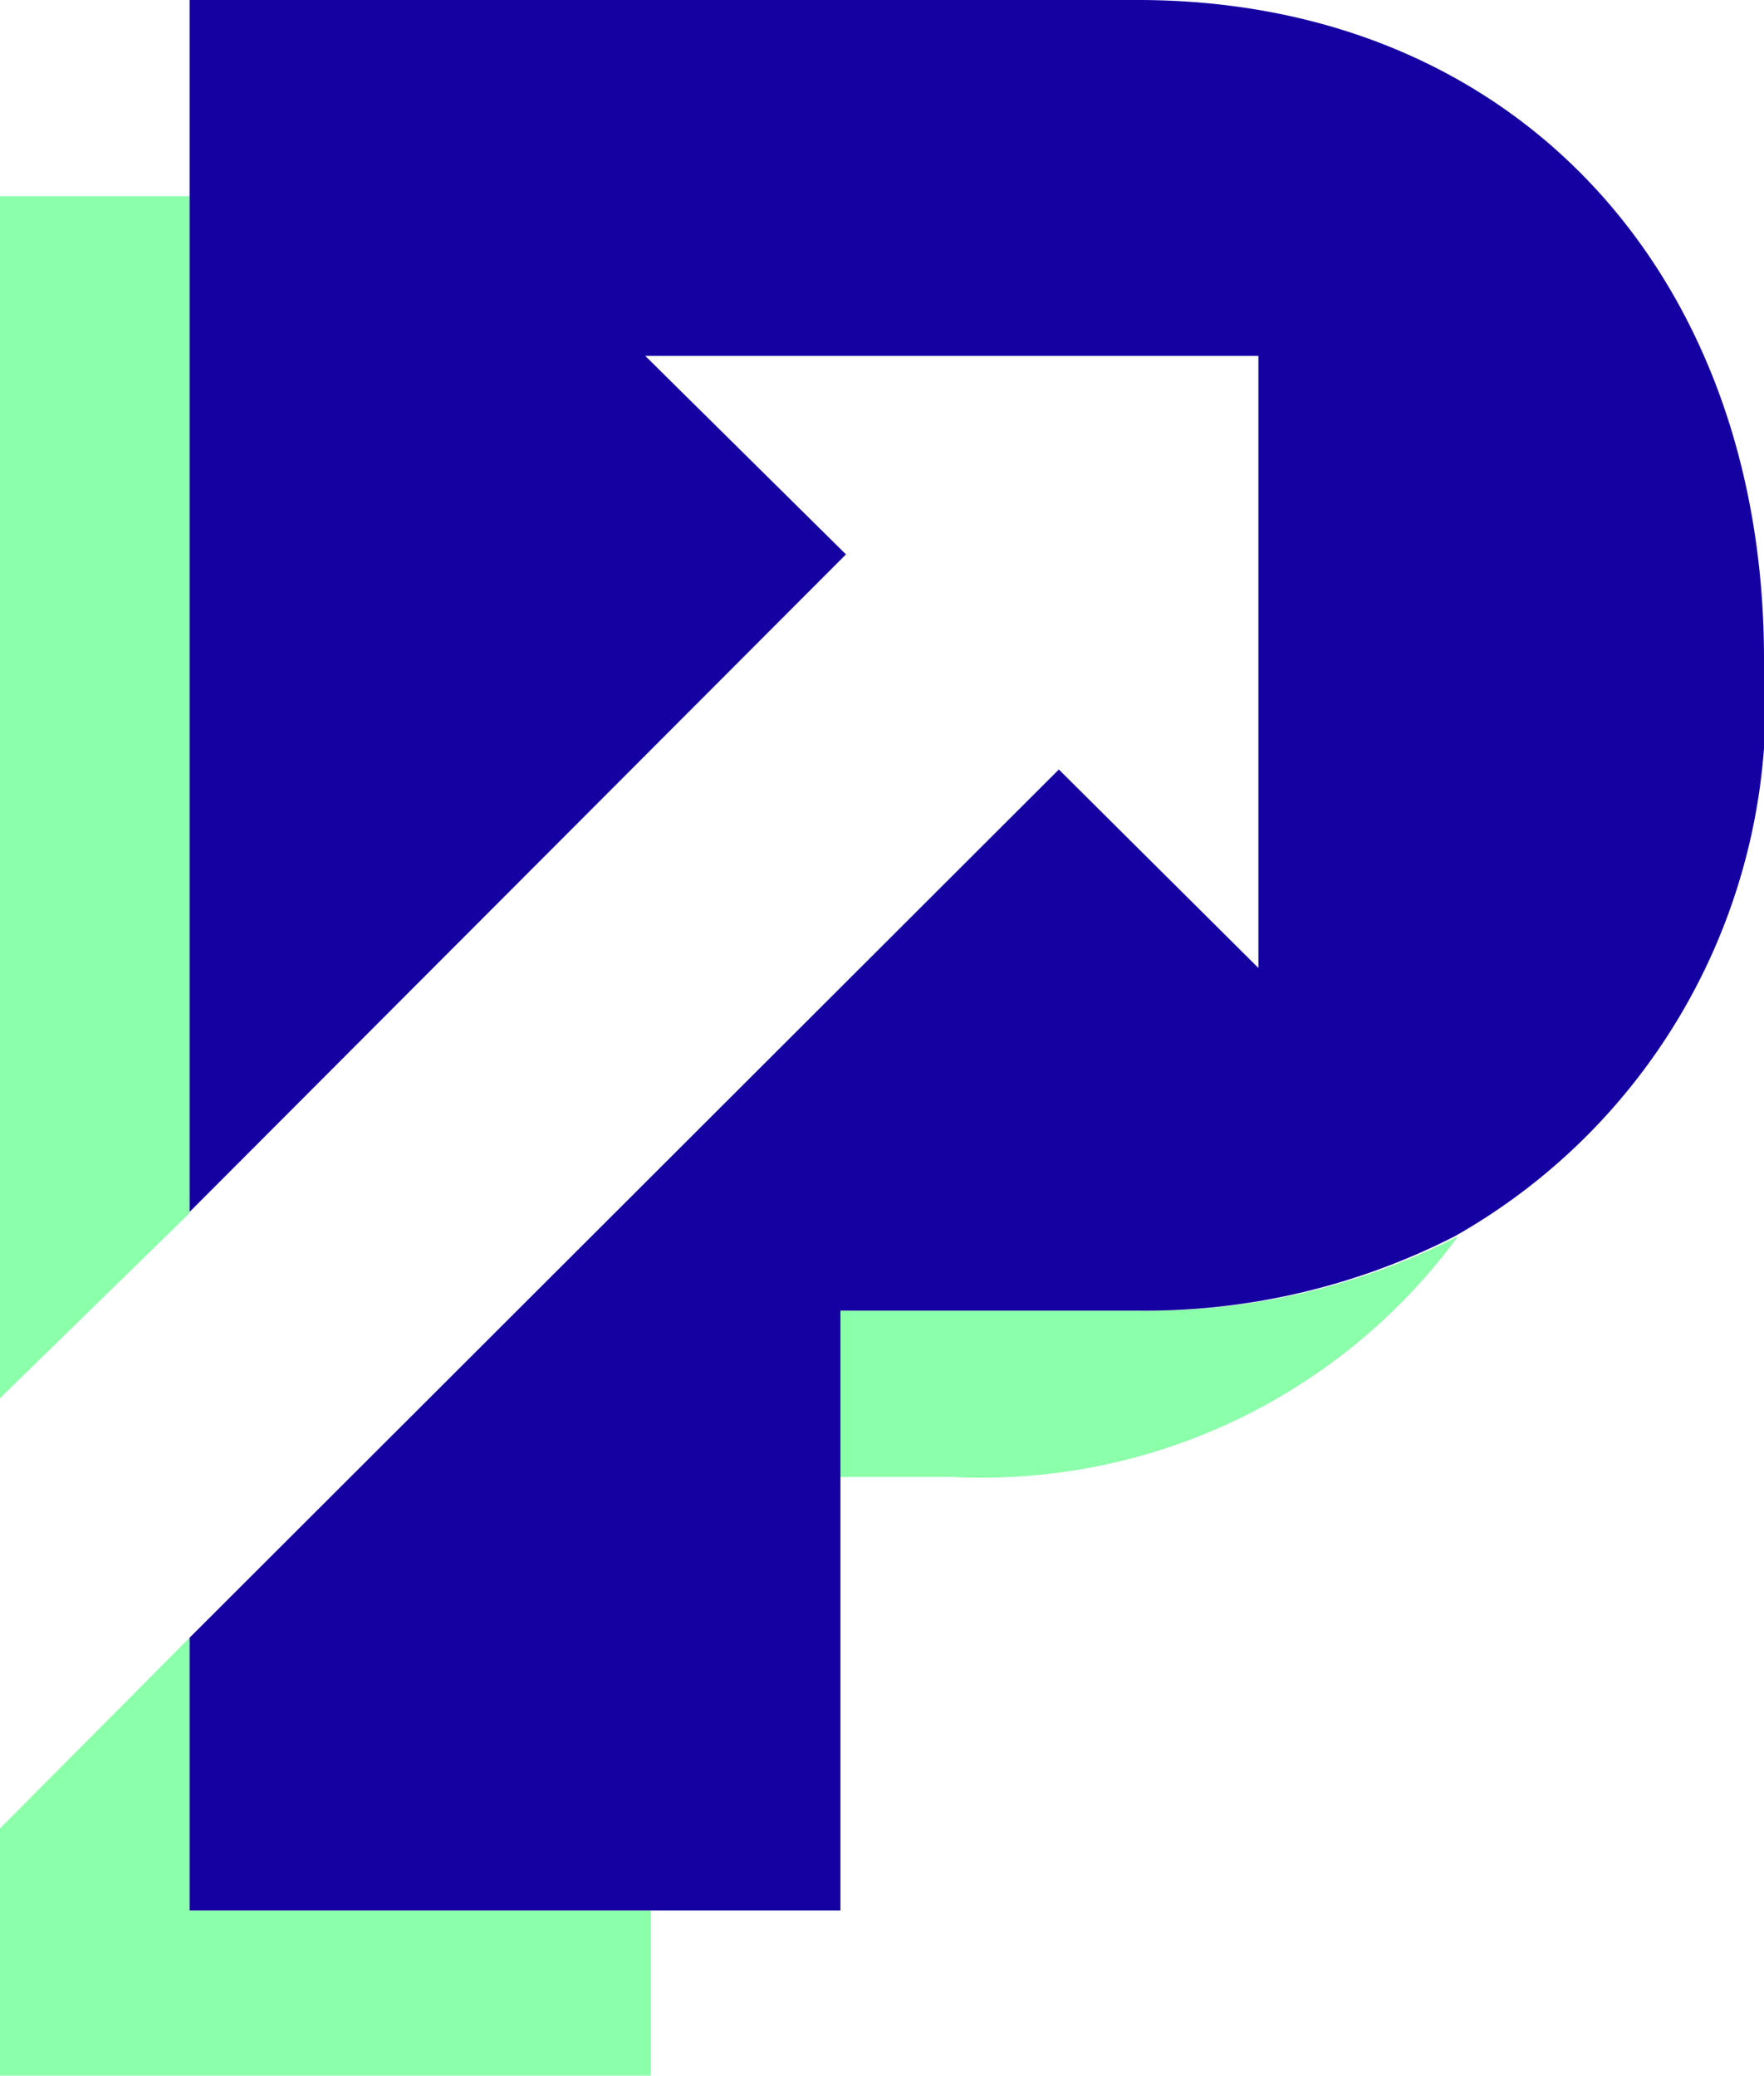 <svg xmlns="http://www.w3.org/2000/svg" viewBox="0 0 15.91 18.72"><defs><style>.cls-1{fill:#8bffaa;}.cls-2{fill:#1500a2;}</style></defs><g id="Layer_2" data-name="Layer 2"><g id="Layer_1-2" data-name="Layer 1"><polygon class="cls-1" points="1.71 14.77 0 16.49 0 18.72 5.87 18.72 5.87 17.23 1.71 17.23 1.71 14.77"/><path class="cls-1" d="M7.58,11.82v1.5h1a5.33,5.33,0,0,0,4.57-2.17,6.13,6.13,0,0,1-2.86.67Z"/><polygon class="cls-1" points="1.71 1.77 0 1.77 0 12.61 1.71 10.94 1.71 1.77"/><path class="cls-2" d="M10.26,0H1.71V10.93L7.63,5,5.82,3.21h5.53V8.73L9.55,6.94,1.71,14.77v2.46H7.58V11.82h2.68a6.13,6.13,0,0,0,2.86-.67,5.52,5.52,0,0,0,2.79-5.21C15.91,2.49,13.68,0,10.26,0Z"/></g></g></svg>
